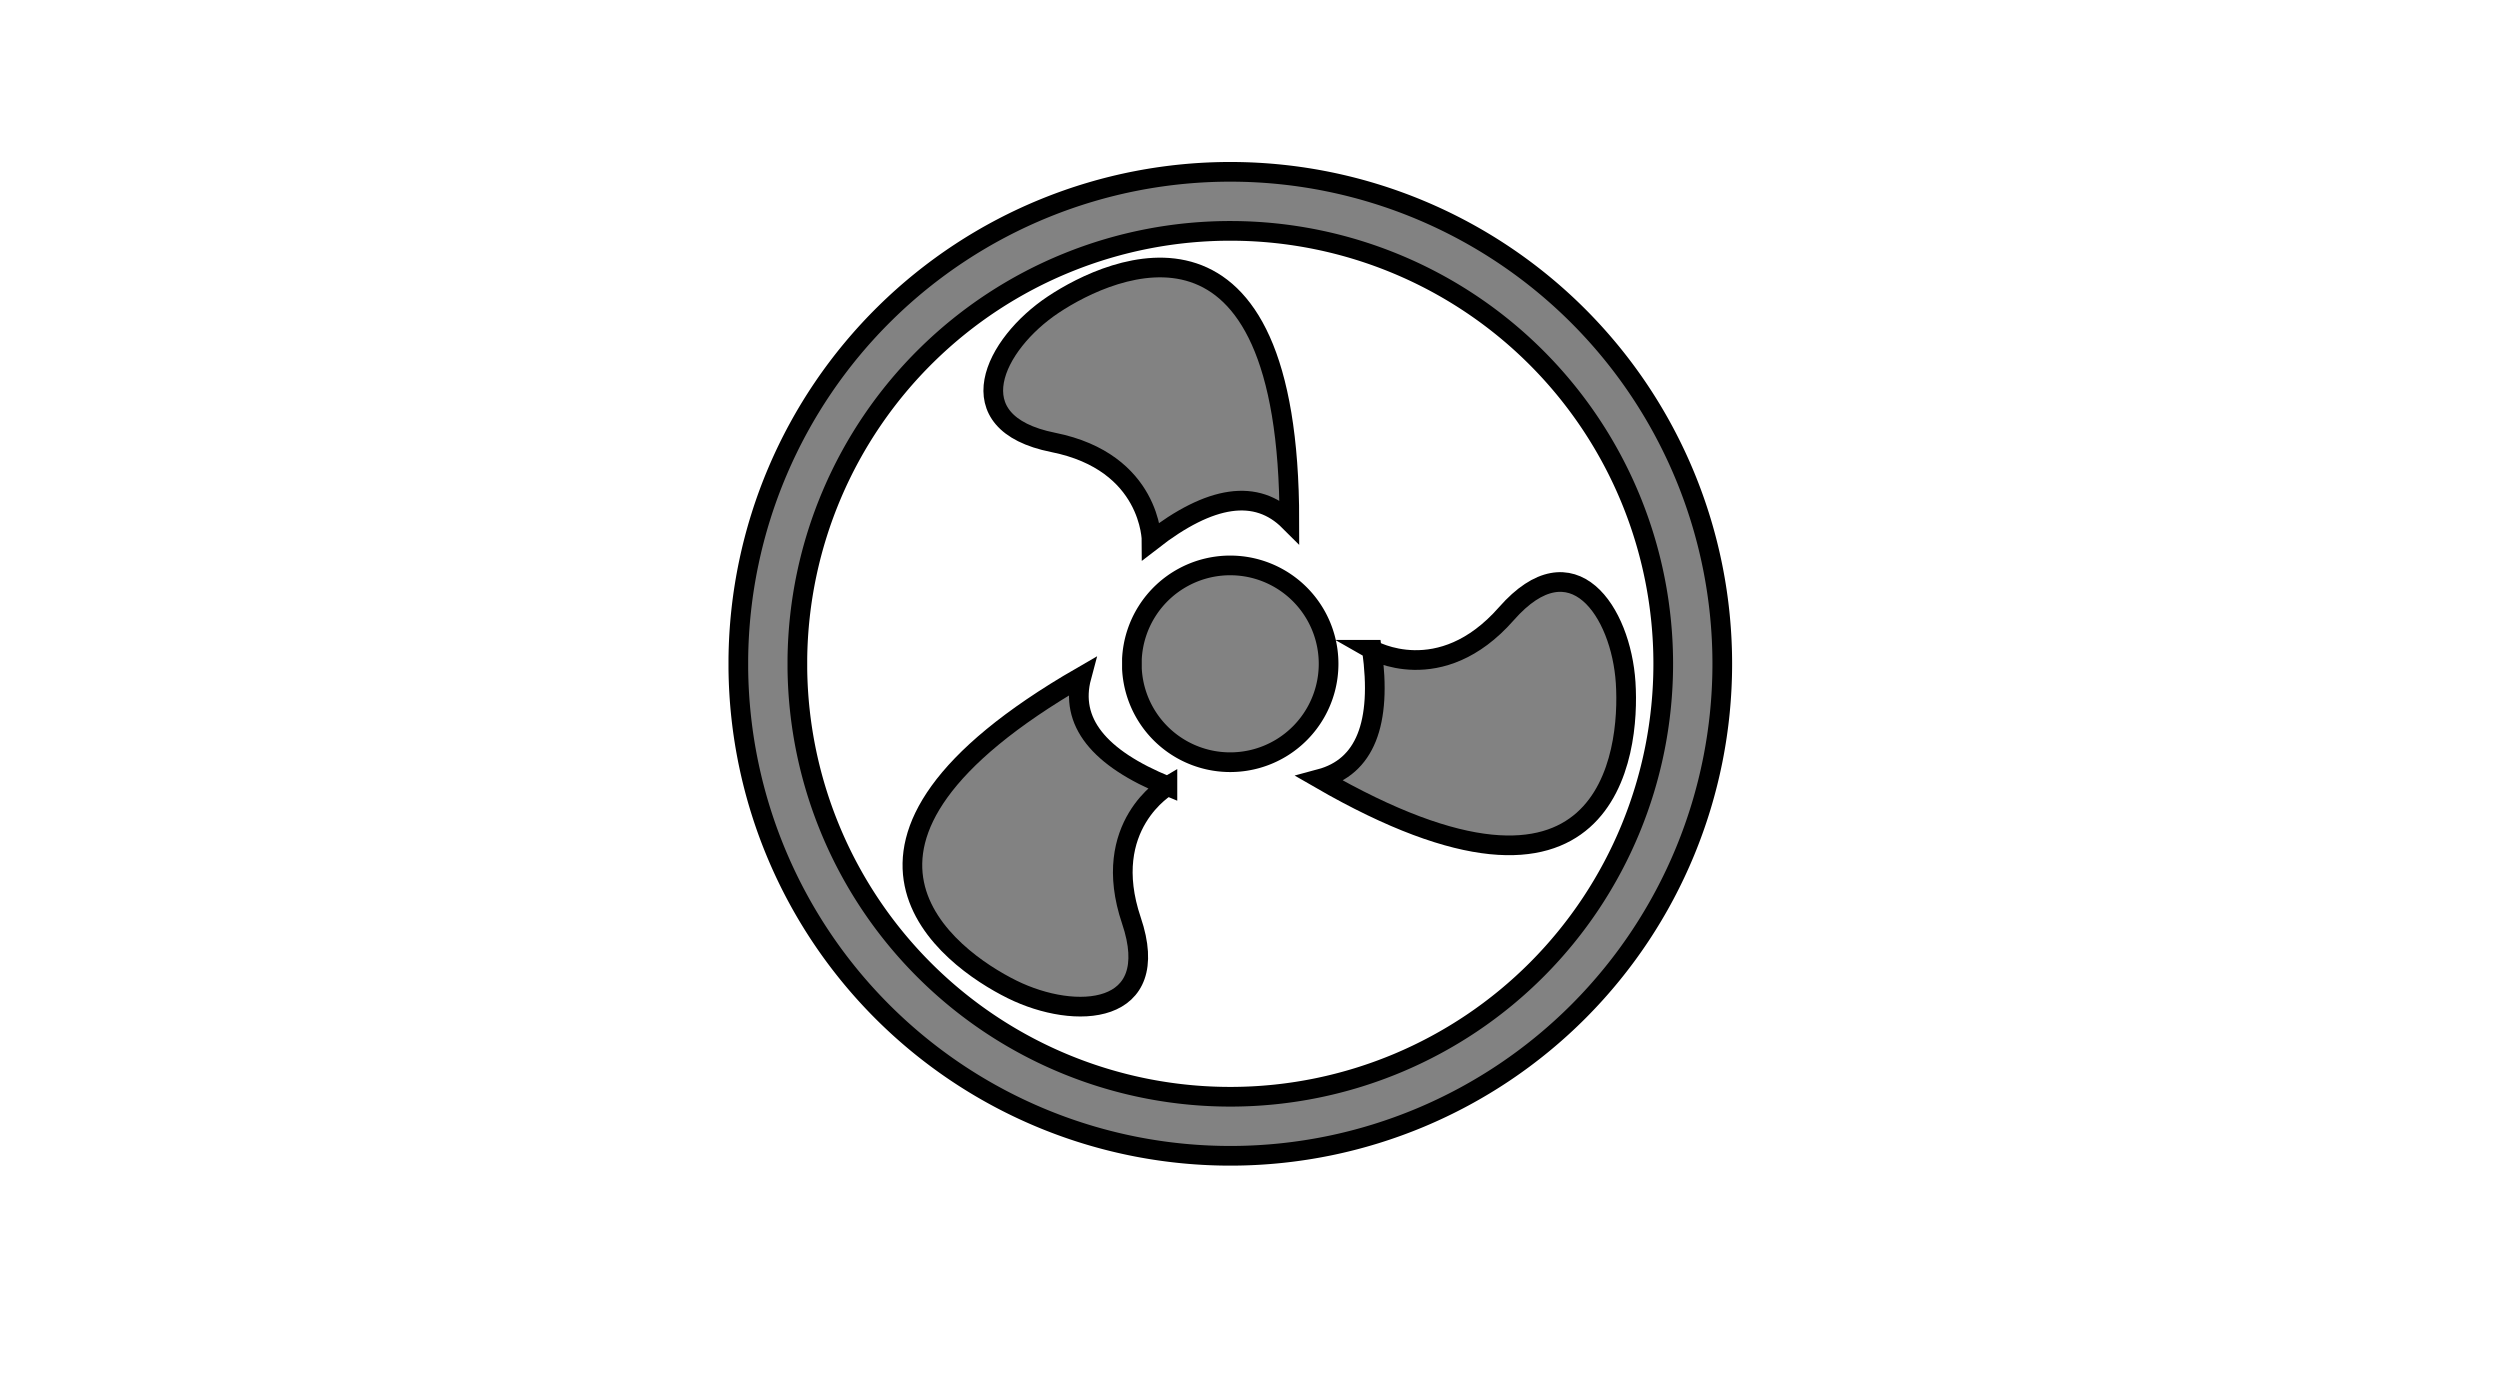 <?xml version="1.0" standalone="no"?>
<!DOCTYPE svg PUBLIC "-//W3C//DTD SVG 1.1//EN" "http://www.w3.org/Graphics/SVG/1.1/DTD/svg11.dtd"> 
<svg xmlns:svg="http://www.w3.org/2000/svg" xmlns="http://www.w3.org/2000/svg" 
  version="1.1" baseProfile="full" width="98" height="54" viewBox="0 0 98 54">
 <svg x="0" y="5" width="98" height="54" viewBox="0 0 100 70">

 <path d="
     M 24 27
    a 25 25 0 1 1  0 .5
    Z

         M 27 27
    a 22 22 0 1 1  0 .5
    Z" 
    style="fill: #828282;stroke-width:1;stroke:black"
    fill-rule="evenodd"/>
  
   <path d="
     M 45 21
    s 0 -4 -5 -5
    s -3 -5 0 -7
    s 12 -6 12 11
    q -2.5 -2.5 -7 1
    Z
    " 
    style="fill: #828282;stroke-width:1;stroke:black"/>

       <path d="
     M 45 21
    s 0 -4 -5 -5
    s -3 -5 0 -7
    s 12 -6 12 11
    q -2.5 -2.5 -7 1
    Z
    " 
    style="fill: #828282;stroke-width:1;stroke:black"
    transform="rotate(120, 49 27)"/>

           <path d="
     M 45 21
    s 0 -4 -5 -5
    s -3 -5 0 -7
    s 12 -6 12 11
    q -2.5 -2.5 -7 1
    Z
    " 
    style="fill: #828282;stroke-width:1;stroke:black"
    transform="rotate(240, 49 27)"/>

  <path d="
     M 44 27
    a 5 5 0 1 1  0 .5
    Z" 
    style="fill: #828282;stroke-width:1;stroke:black"/>
</svg>
</svg>